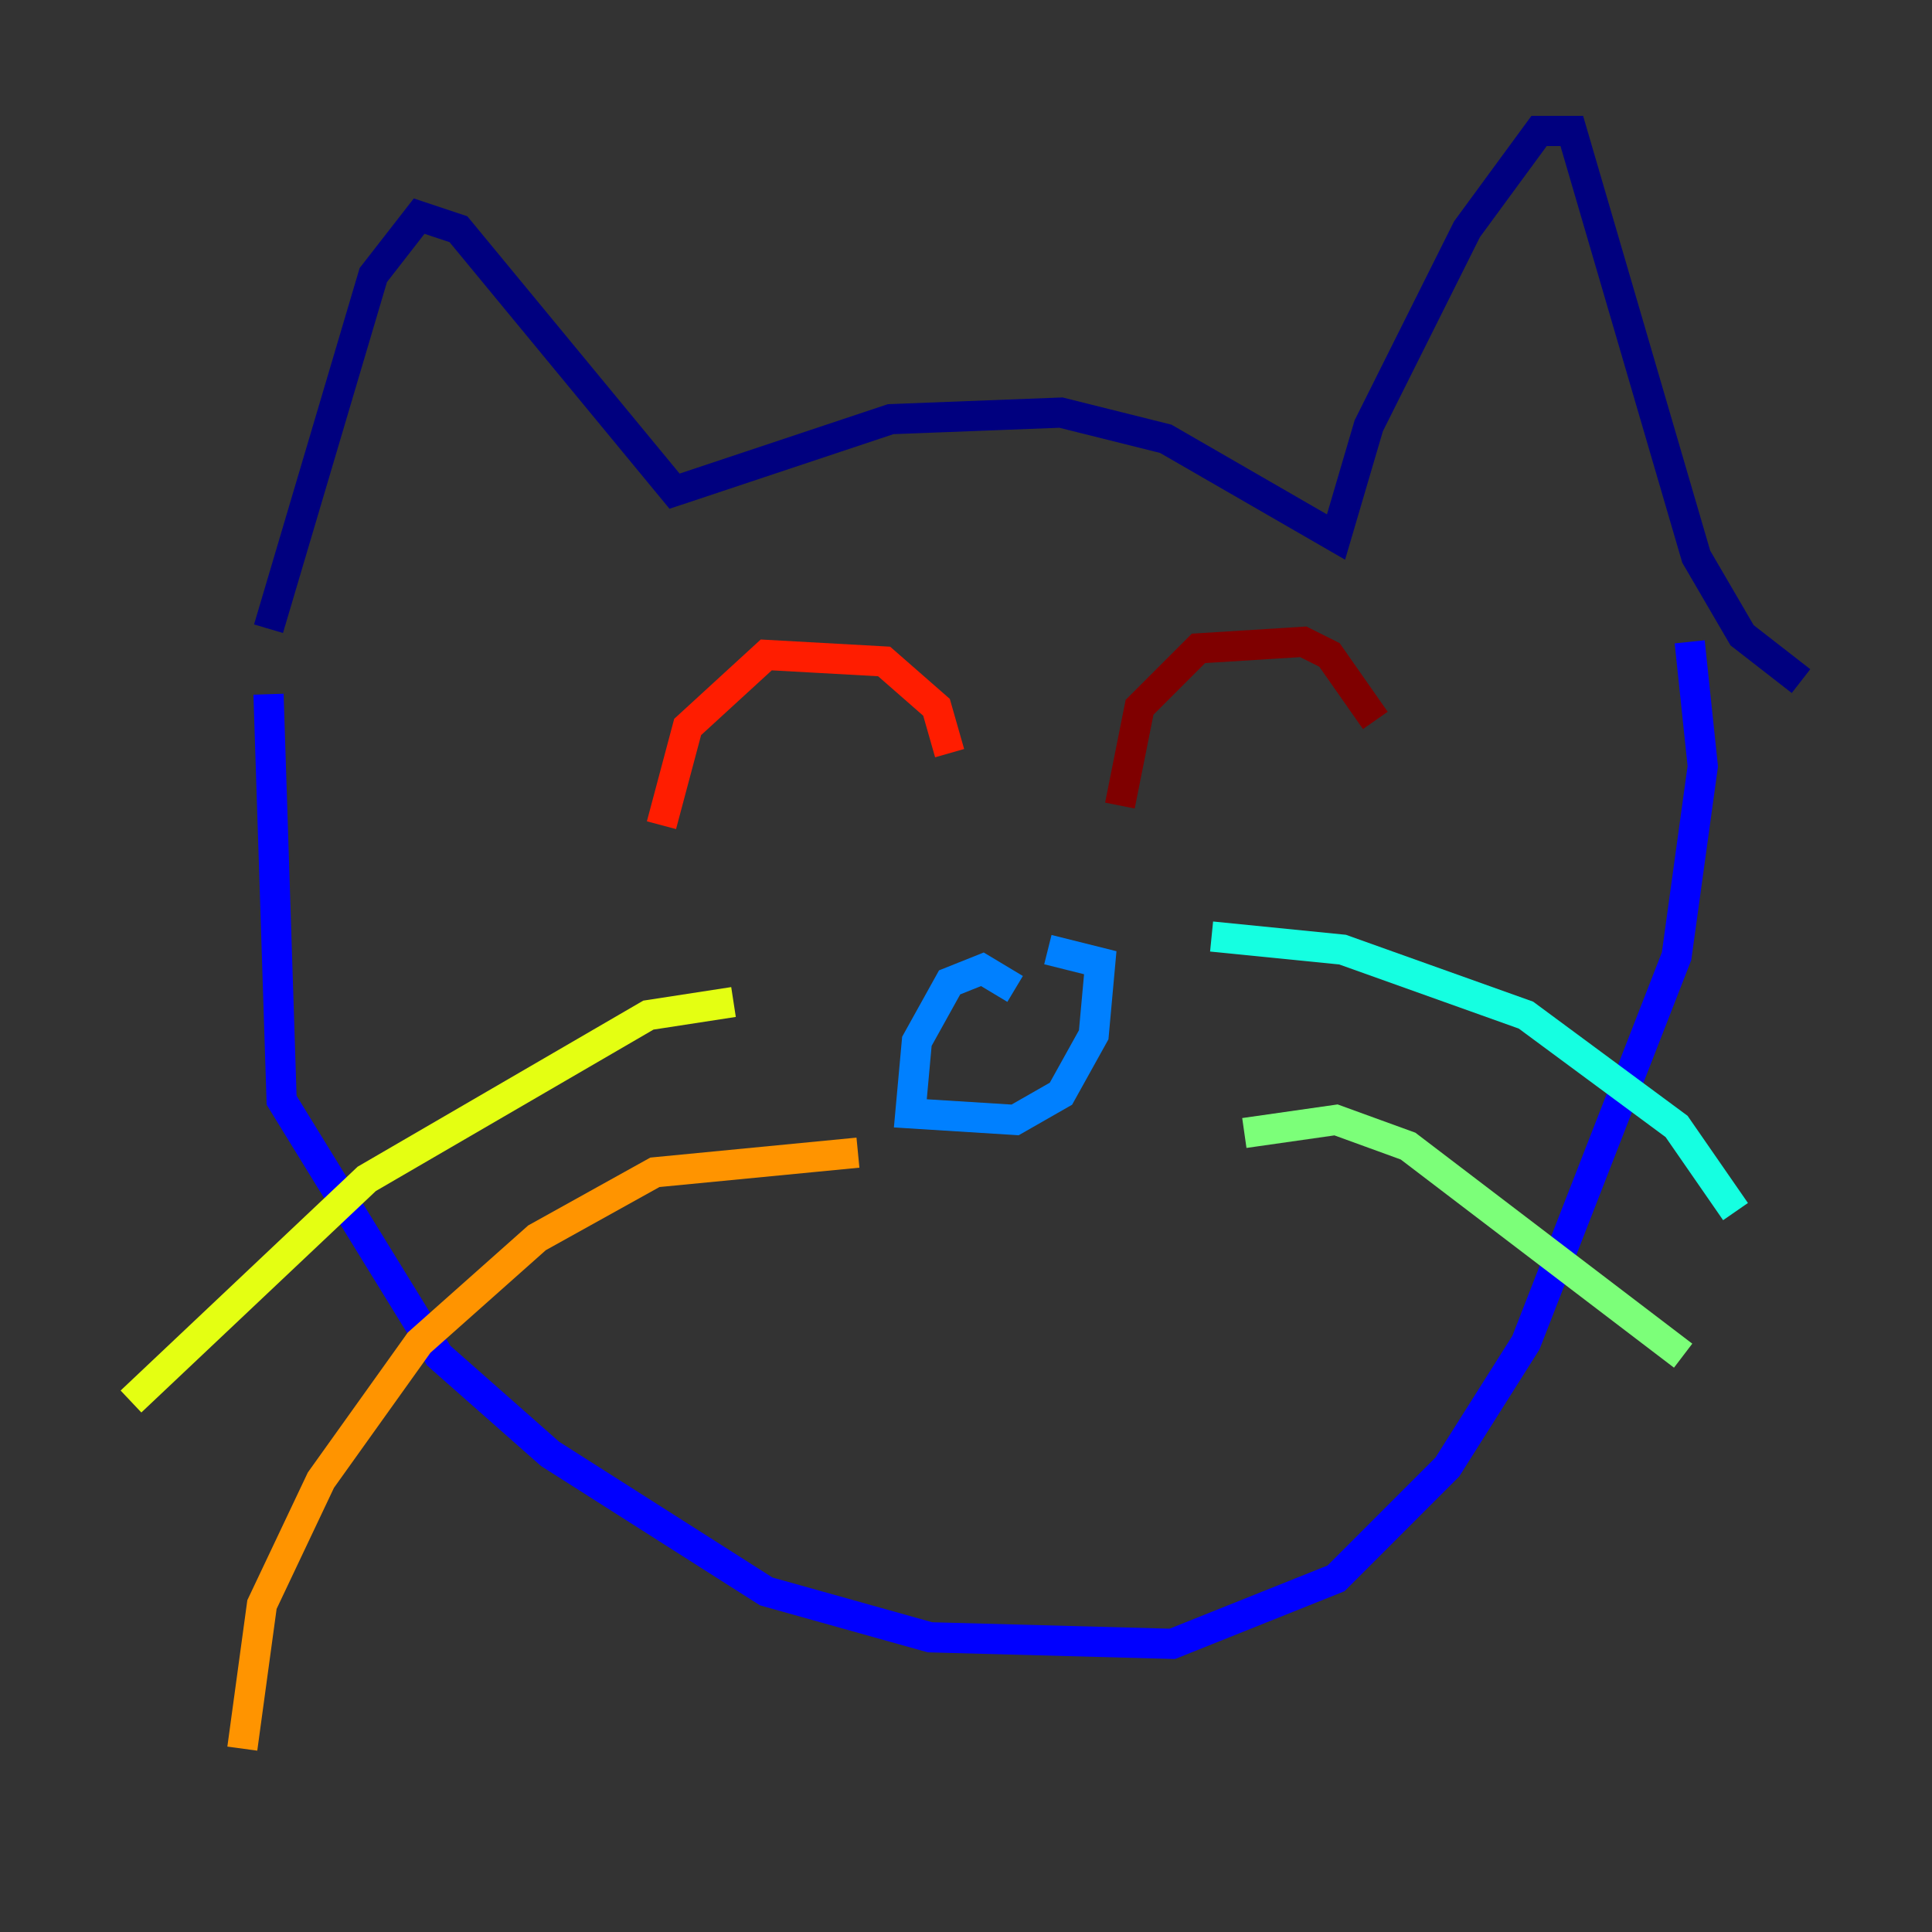 <?xml version="1.0" encoding="utf-8" ?>
<svg baseProfile="tiny" height="128" version="1.2" viewBox="0,0,128,128" width="128" xmlns="http://www.w3.org/2000/svg" xmlns:ev="http://www.w3.org/2001/xml-events" xmlns:xlink="http://www.w3.org/1999/xlink"><rect x="0" y="0" width="128" height="128" fill="#333333" stroke="none"/><defs /><polyline fill="none" points="17.79,41.654 24.732,18.224 27.77,14.319 30.373,15.186 44.691,32.542 59.01,27.77 70.291,27.336 77.234,29.071 88.515,35.58 90.685,28.203 97.193,15.186 101.966,8.678 104.136,8.678 112.38,36.881 115.417,42.088 119.322,45.125" stroke="#00007f" stroke-width="2" /><polyline fill="none" points="17.79,45.993 18.658,72.895 29.071,89.817 36.447,96.325 50.766,105.437 61.614,108.475 77.668,108.909 88.515,104.57 95.891,97.193 101.098,88.949 111.078,63.349 112.814,50.766 111.946,42.522" stroke="#0000ff" stroke-width="2" /><polyline fill="none" points="67.254,65.519 65.085,64.217 62.915,65.085 60.746,68.99 60.312,73.763 67.254,74.197 70.291,72.461 72.461,68.556 72.895,63.783 69.424,62.915" stroke="#0080ff" stroke-width="2" /><polyline fill="none" points="80.271,62.047 88.949,62.915 101.098,67.254 111.078,74.63 114.983,80.271" stroke="#15ffe1" stroke-width="2" /><polyline fill="none" points="82.441,75.064 88.515,74.197 93.288,75.932 111.512,89.817" stroke="#7cff79" stroke-width="2" /><polyline fill="none" points="48.597,66.386 42.956,67.254 24.298,78.102 8.678,92.854" stroke="#e4ff12" stroke-width="2" /><polyline fill="none" points="56.841,76.366 43.39,77.668 35.58,82.007 27.77,88.949 21.261,98.061 17.356,106.305 16.054,115.851" stroke="#ff9400" stroke-width="2" /><polyline fill="none" points="43.824,54.671 45.559,48.163 50.766,43.39 58.576,43.824 62.047,46.861 62.915,49.898" stroke="#ff1d00" stroke-width="2" /><polyline fill="none" points="74.197,53.37 75.498,46.861 79.403,42.956 86.346,42.522 88.081,43.39 91.119,47.729" stroke="#7f0000" stroke-width="2" /></svg>